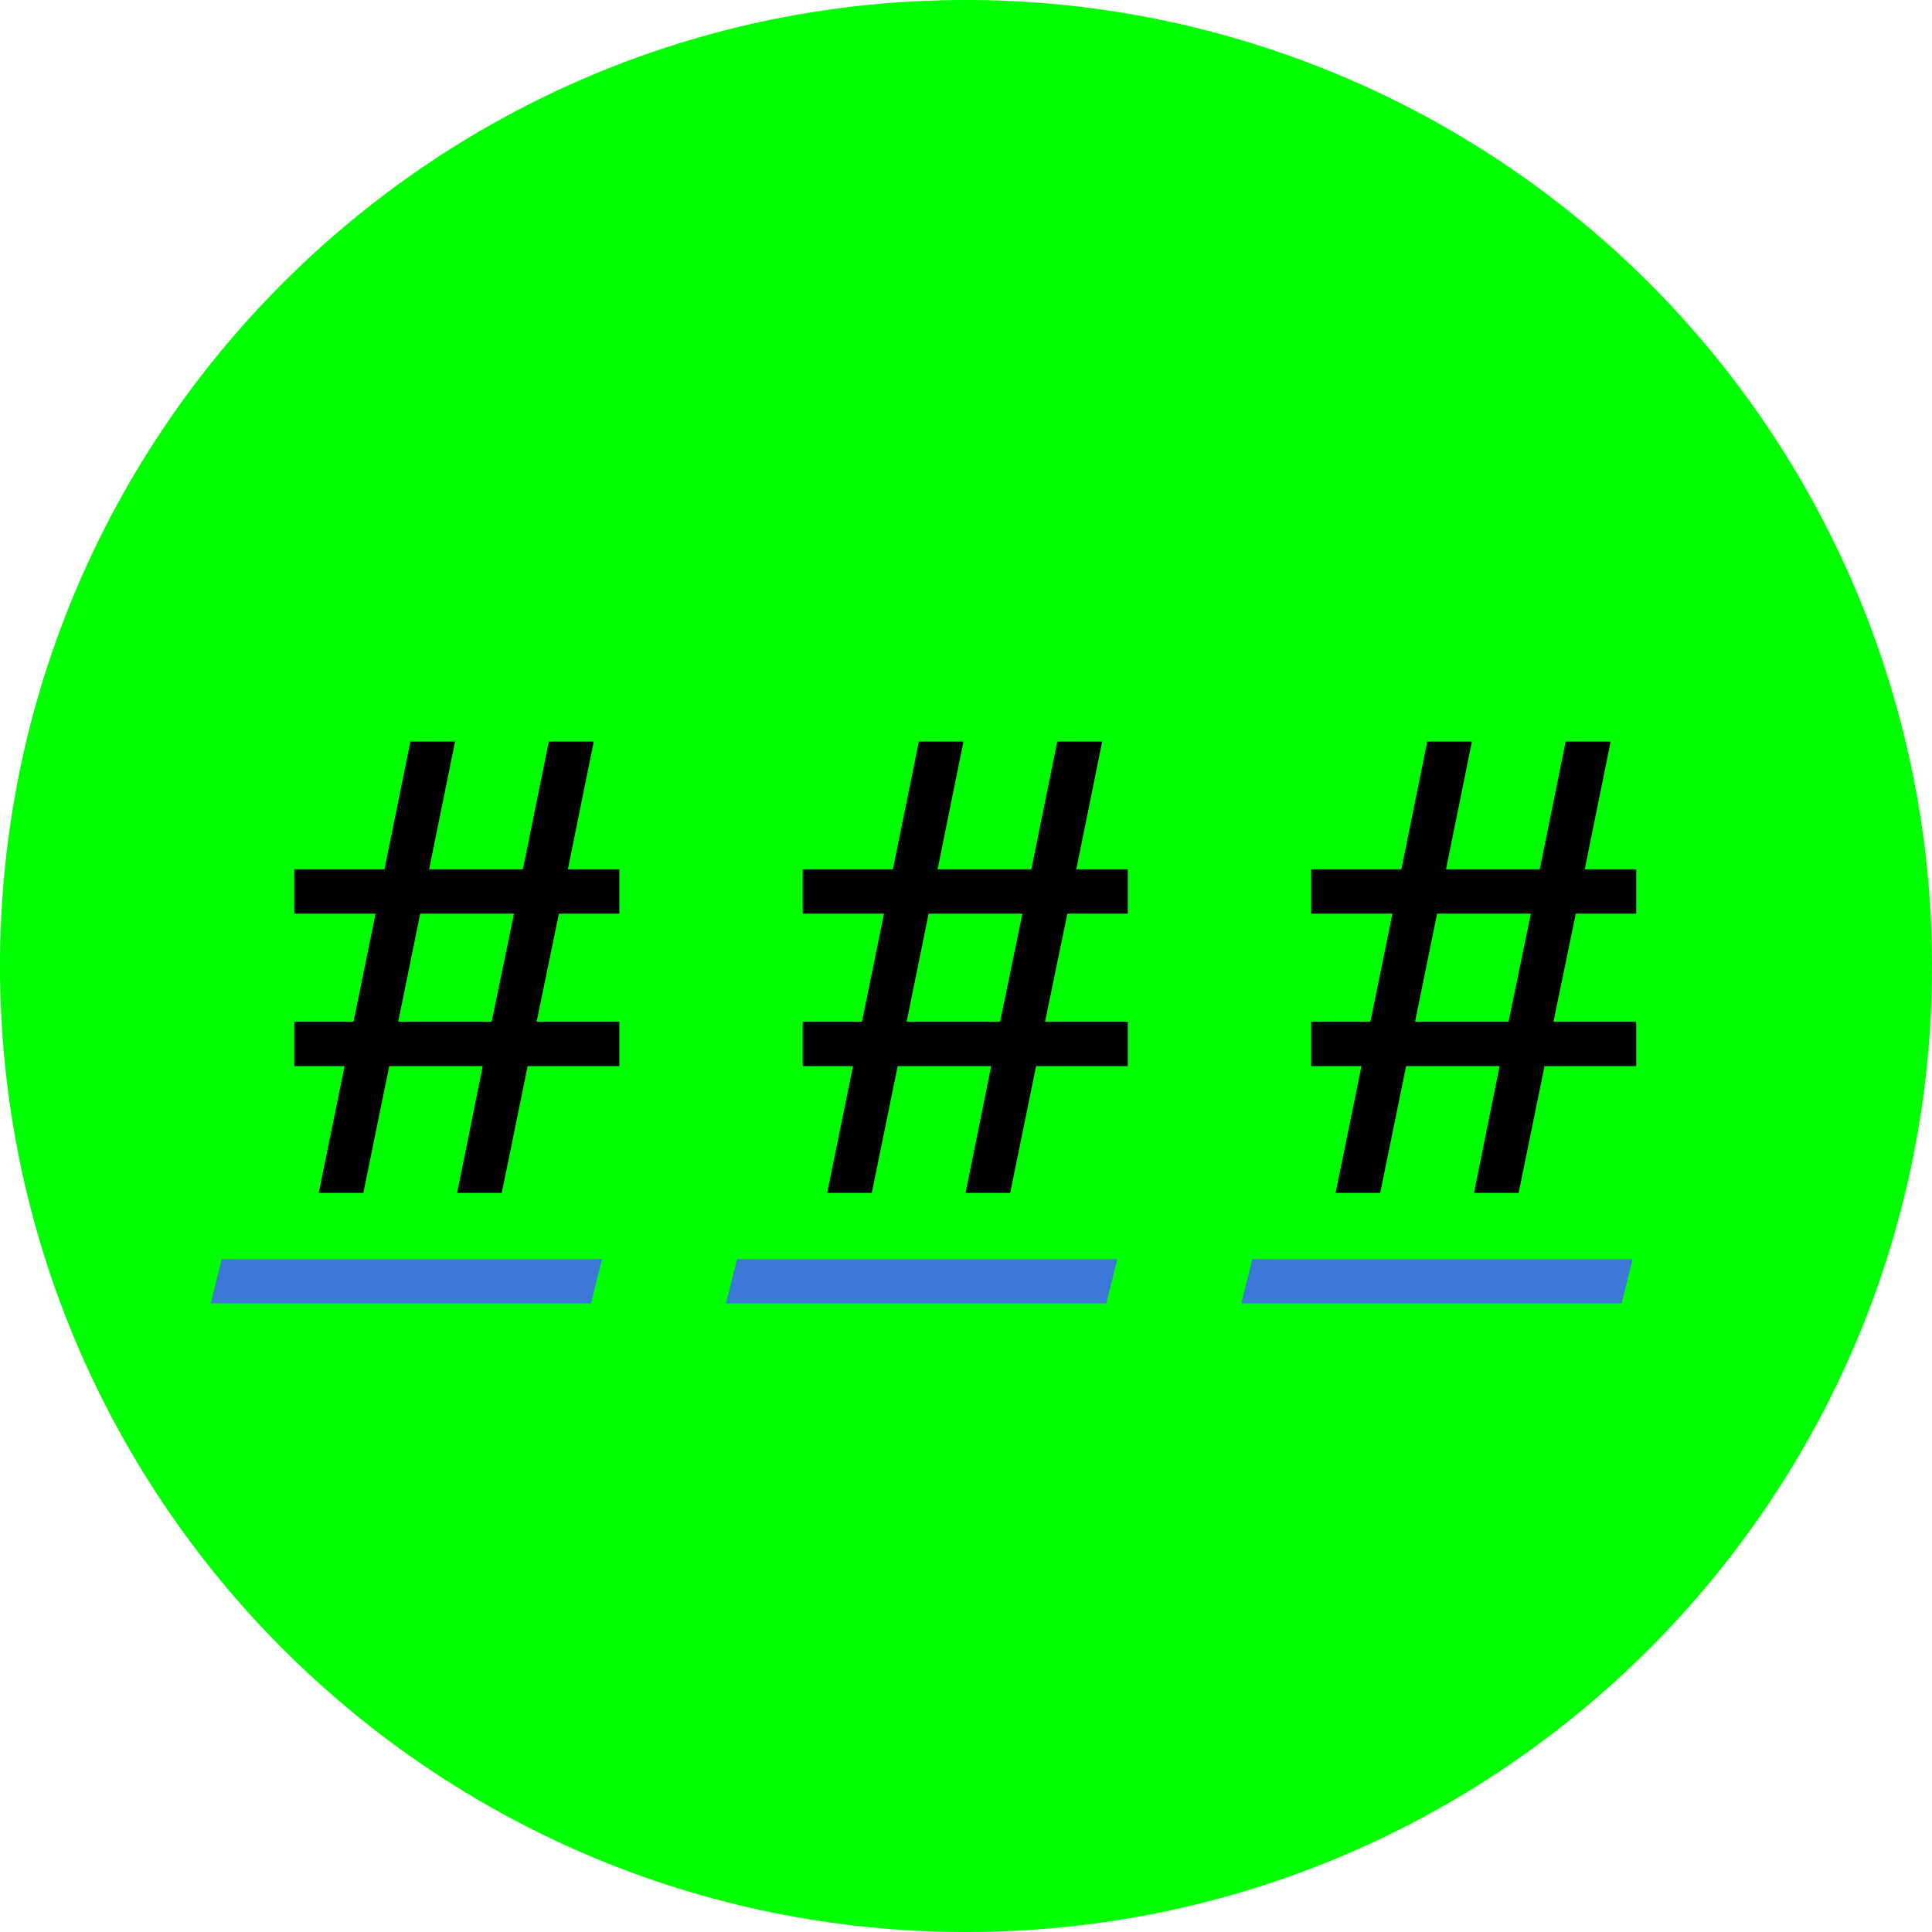 <svg version="1.1" viewBox="0.0 0.0 1500.0 1500.0" fill="none" stroke="none" stroke-linecap="square" stroke-miterlimit="10" xmlns:xlink="http://www.w3.org/1999/xlink" xmlns="http://www.w3.org/2000/svg"><clipPath id="p.0"><path d="m0 0l1500.0 0l0 1500.0l-1500.0 0l0 -1500.0z" clip-rule="nonzero"/></clipPath><g clip-path="url(#p.0)"><path fill="#000000" fill-opacity="0.0" d="m0 0l1500.0 0l0 1500.0l-1500.0 0z" fill-rule="evenodd"/><path fill="#00ff00" d="m0 750.0l0 0c0 -414.214 335.786 -750.0 750.0 -750.0l0 0c198.912 0 389.678 79.018 530.33 219.67c140.652 140.652 219.67 331.418 219.67 530.33l0 0c0 414.214 -335.786 750.0 -750.0 750.0l0 0c-414.214 0 -750.0 -335.786 -750.0 -750.0z" fill-rule="evenodd"/><path fill="#000000" fill-opacity="0.0" d="m20.063 458.976l1459.874 0l0 582.047l-1459.874 0z" fill-rule="evenodd"/><path fill="#000000" d="m247.443 926.158l20.094 -98.453l-39.047 0l0 -34.438l45.984 0l17.109 -83.906l-63.094 0l0 -34.438l70.016 0l20.109 -99.141l34.672 0l-20.109 99.141l72.797 0l20.109 -99.141l34.906 0l-20.109 99.141l39.984 0l0 34.438l-46.922 0l-17.328 83.906l64.25 0l0 34.438l-71.188 0l-20.109 98.453l-34.656 0l19.875 -98.453l-72.578 0l-20.109 98.453l-34.656 0zm61.703 -132.891l72.562 0l17.344 -83.906l-72.812 0l-17.094 83.906zm333.045 132.891l20.094 -98.453l-39.047 0l0 -34.438l45.984 0l17.109 -83.906l-63.094 0l0 -34.438l70.016 0l20.109 -99.141l34.672 0l-20.109 99.141l72.797 0l20.109 -99.141l34.906 0l-20.109 99.141l39.984 0l0 34.438l-46.922 0l-17.328 83.906l64.25 0l0 34.438l-71.188 0l-20.109 98.453l-34.656 0l19.875 -98.453l-72.578 0l-20.109 98.453l-34.656 0zm61.703 -132.891l72.562 0l17.344 -83.906l-72.812 0l-17.094 83.906zm333.045 132.891l20.094 -98.453l-39.047 0l0 -34.438l45.984 0l17.109 -83.906l-63.094 0l0 -34.438l70.016 0l20.109 -99.141l34.672 0l-20.109 99.141l72.797 0l20.109 -99.141l34.906 0l-20.109 99.141l39.984 0l0 34.438l-46.922 0l-17.328 83.906l64.25 0l0 34.438l-71.188 0l-20.109 98.453l-34.656 0l19.875 -98.453l-72.578 0l-20.109 98.453l-34.656 0zm61.703 -132.891l72.562 0l17.344 -83.906l-72.812 0l-17.094 83.906z" fill-rule="nonzero"/><path fill="#3c78d8" d="m163.625 1011.903l8.598 -34.394l295.213 0l-8.598 34.394z" fill-rule="evenodd"/><path fill="#3c78d8" d="m563.699 1011.903l8.598 -34.394l295.213 0l-8.598 34.394z" fill-rule="evenodd"/><path fill="#3c78d8" d="m963.777 1011.903l8.598 -34.394l295.213 0l-8.598 34.394z" fill-rule="evenodd"/></g></svg>